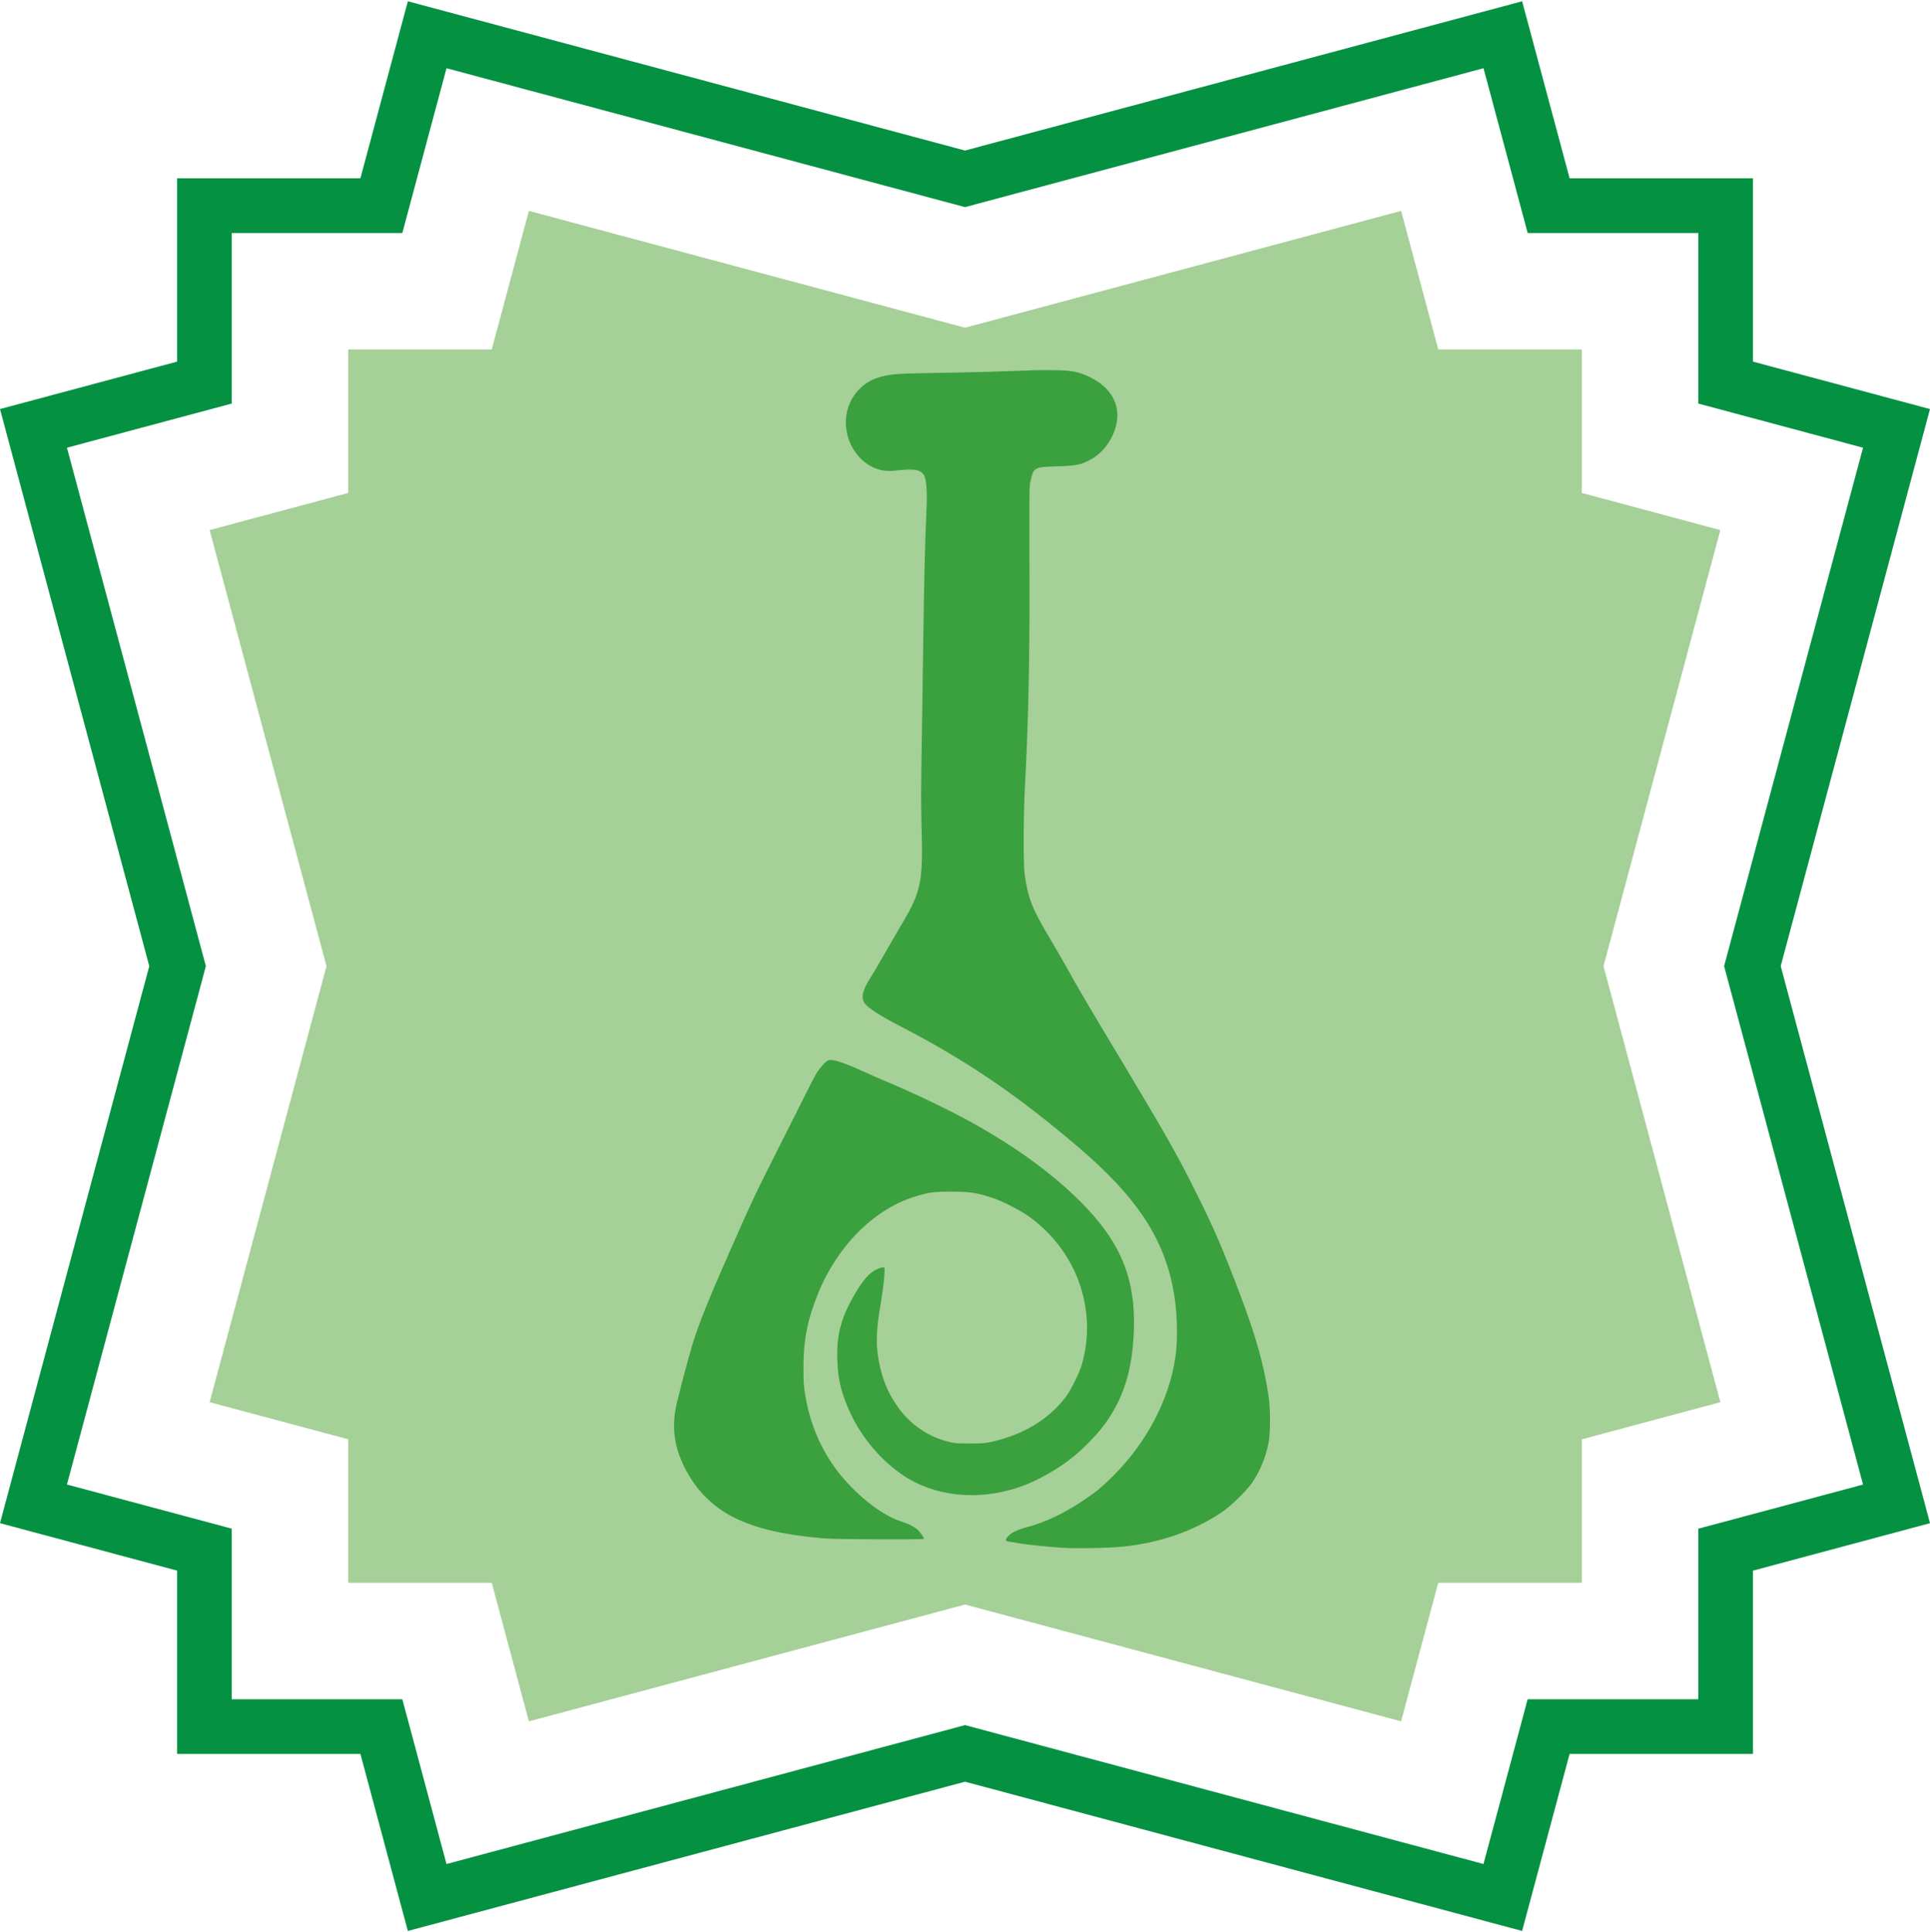 <?xml version="1.0" encoding="utf-8"?>
<svg viewBox="796.989 32.567 511.545 512.226" width="511.545px" height="512.226px" xmlns="http://www.w3.org/2000/svg">
  <path d="M 843.924 128.43 L 843.924 79.838 L 892.512 79.838 L 905.09 32.908 L 1052.764 72.472 L 1200.429 32.908 L 1213.016 79.838 L 1261.608 79.838 L 1261.608 128.43 L 1308.529 141.003 L 1268.965 288.673 L 1308.534 436.352 L 1261.608 448.935 L 1261.608 497.522 L 1213.007 497.522 L 1200.424 544.448 L 1052.774 504.883 L 905.09 544.452 L 892.512 497.522 L 843.924 497.522 L 843.924 448.925 L 796.989 436.352 L 836.554 288.682 L 796.989 141.003 L 843.924 128.43 Z M 851.556 288.682 L 814.735 426.102 L 858.415 437.806 L 858.415 483.031 L 903.631 483.031 L 915.339 526.706 L 1052.774 489.881 L 1190.184 526.701 L 1201.887 483.031 L 1247.118 483.031 L 1247.118 437.816 L 1290.788 426.112 L 1253.962 288.673 L 1290.783 151.253 L 1247.118 139.549 L 1247.118 94.329 L 1201.897 94.329 L 1190.189 50.654 L 1052.764 87.475 L 915.339 50.654 L 903.631 94.329 L 858.415 94.329 L 858.415 139.549 L 814.735 151.253 L 851.556 288.682 Z" style="fill: rgb(5, 145, 66);"/>
  <path d="M 852.556 173.09 L 889.295 163.246 L 889.295 125.208 L 927.328 125.208 L 937.172 88.475 L 1052.764 119.446 L 1168.351 88.475 L 1178.2 125.208 L 1216.233 125.208 L 1216.233 163.246 L 1252.962 173.09 L 1221.996 288.673 L 1252.967 404.27 L 1216.233 414.119 L 1216.233 452.152 L 1178.19 452.152 L 1168.346 488.881 L 1052.769 457.914 L 937.172 488.886 L 927.328 452.152 L 889.295 452.152 L 889.295 414.109 L 852.556 404.27 L 883.527 288.682 L 852.556 173.09 Z" style="stroke-width: 3px; fill: rgb(165, 208, 151);"/>
  <g transform="matrix(0.021, 0, 0, 0.021, 838.242, 502.282)" style="">
    <title>Alchemy</title>
    <path id="path-9" d="M 11105 -17694 c -374 15 -800 27 -1230 34 -533 8 -611 15 -756 59 -197 61 -351 231 -394 436 -70 336 142 680 454 736 54 9 92 9 180 0 226 -25 305 -9 344 71 27 55 36 207 26 433 -19 438 -29 843 -39 1550 -5 407 -15 1048 -21 1425 -9 483 -9 783 -2 1015 21 695 -5 824 -250 1234 -44 75 -141 241 -214 369 -73 127 -153 264 -178 302 -108 168 -128 264 -69 337 44 54 206 158 409 263 852 438 1499 876 2283 1546 713 609 1053 1109 1187 1747 59 278 73 654 35 908 -79 530 -359 1065 -776 1484 -150 151 -225 212 -404 331 -230 153 -467 265 -678 321 -139 37 -209 71 -253 120 -41 47 -38 61 16 67 25 3 83 13 130 21 91 16 308 39 530 55 172 13 603 4 785 -15 469 -50 888 -198 1242 -437 113 -76 319 -279 383 -376 101 -155 164 -311 202 -498 23 -119 24 -420 0 -584 -55 -384 -162 -767 -362 -1292 -219 -579 -325 -824 -549 -1273 -251 -502 -361 -695 -962 -1700 -421 -701 -527 -881 -673 -1145 -57 -102 -152 -266 -211 -365 -227 -378 -282 -520 -322 -817 -18 -134 -16 -747 5 -1133 41 -775 58 -1525 56 -2460 -3 -1345 -3 -1293 14 -1372 37 -170 46 -175 337 -184 236 -7 286 -17 400 -74 125 -63 229 -171 295 -310 145 -302 38 -584 -280 -740 -138 -68 -227 -86 -435 -89 -96 -2 -211 -2 -255 0 z M 8485 -8981 c -30 14 -98 89 -139 154 -21 32 -81 146 -134 255 -54 108 -219 438 -368 732 -279 552 -315 628 -604 1284 -268 608 -380 888 -465 1159 -48 157 -191 700 -210 802 -50 262 -16 498 110 750 137 277 350 495 613 628 280 142 628 224 1140 269 146 13 1254 18 1267 6 10 -9 -47 -89 -86 -122 -44 -37 -108 -68 -209 -101 -250 -81 -588 -354 -811 -654 -196 -263 -325 -569 -386 -911 -22 -125 -26 -175 -27 -365 -1 -349 48 -604 181 -935 240 -599 700 -1065 1213 -1228 184 -58 246 -67 475 -67 230 1 313 13 507 75 128 41 353 156 468 237 599 429 867 1167 674 1858 -31 112 -137 327 -206 420 -210 281 -534 478 -932 567 -86 20 -129 23 -286 22 -167 0 -194 -3 -282 -26 -262 -71 -484 -231 -636 -457 -104 -154 -164 -292 -207 -474 -59 -249 -58 -434 5 -802 22 -132 43 -291 47 -353 6 -112 6 -112 -19 -112 -14 0 -52 14 -86 31 -84 41 -160 127 -256 288 -183 307 -243 528 -232 851 7 231 42 385 137 609 140 332 392 642 684 841 406 276 956 333 1479 154 218 -75 485 -225 680 -383 119 -96 299 -281 385 -397 241 -323 358 -688 377 -1179 27 -669 -165 -1136 -675 -1645 -357 -355 -804 -682 -1361 -992 -281 -157 -720 -368 -1070 -515 -85 -36 -228 -98 -317 -139 -257 -116 -388 -157 -438 -135 z " style="fill: rgb(59, 160, 62);"/>
  </g>
</svg>